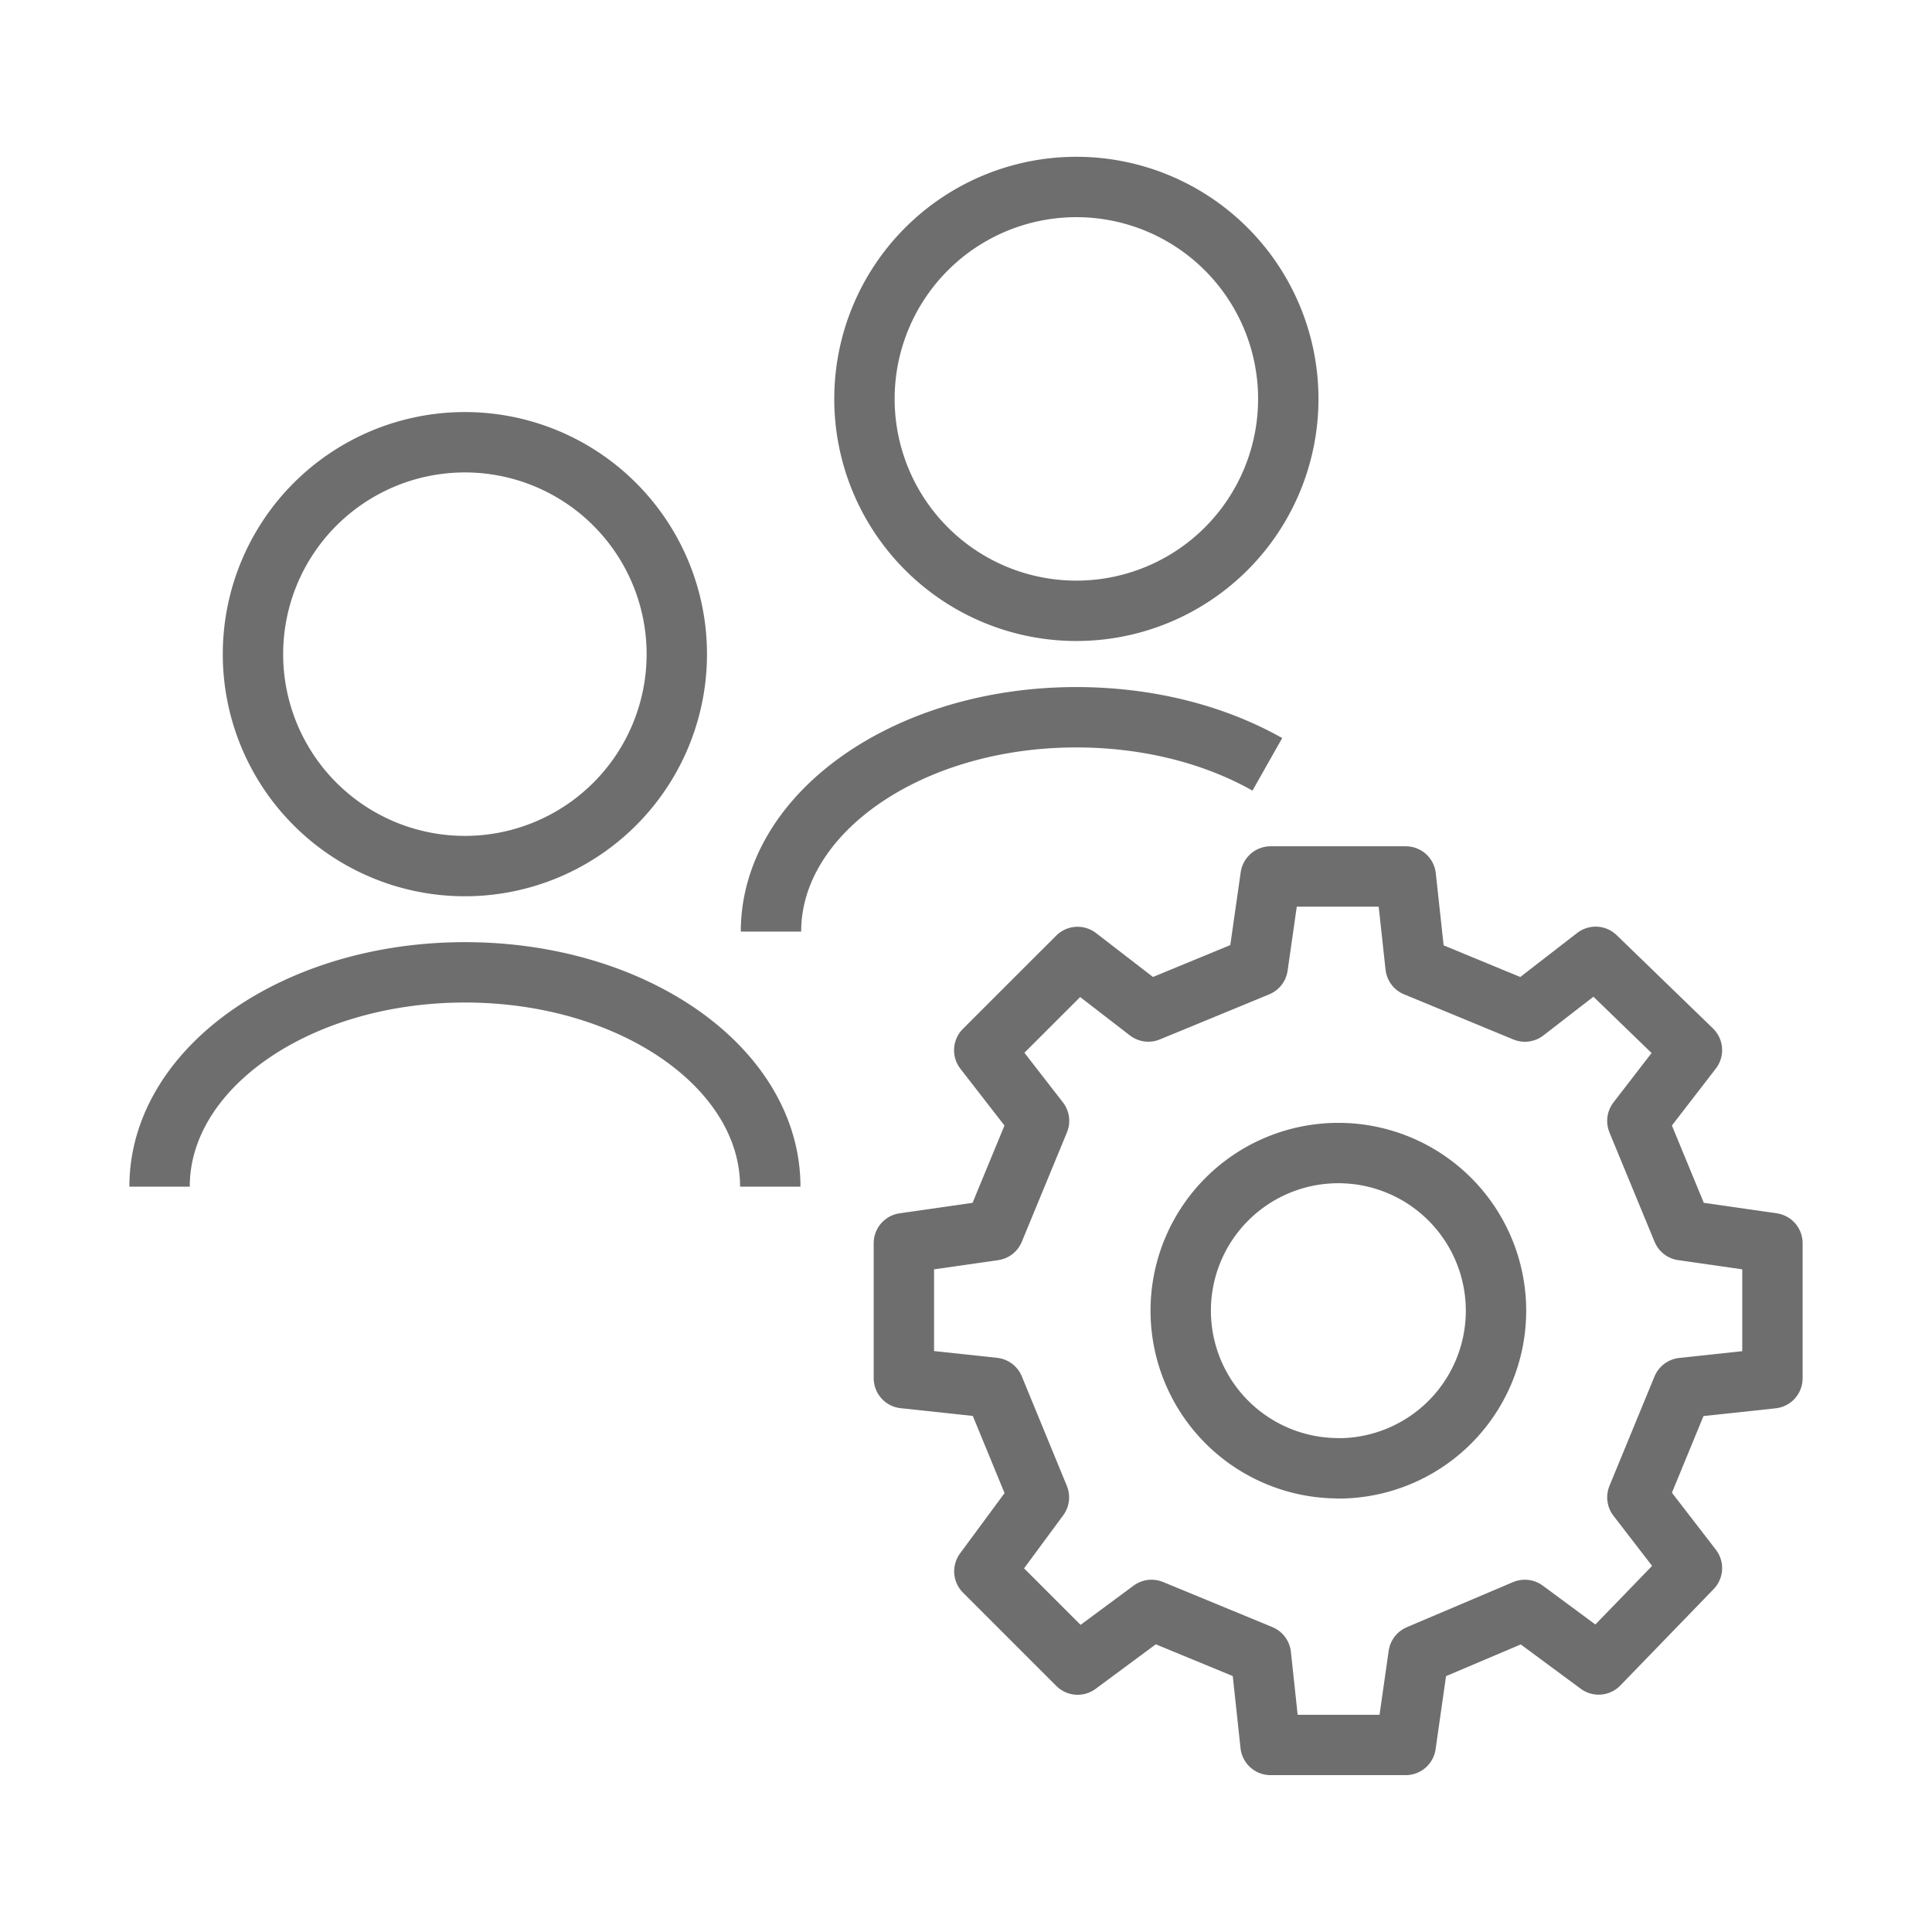 <svg viewBox="0 0 32 32" stroke="#6e6e6e" stroke-linejoin="round" fill="none" xmlns="http://www.w3.org/2000/svg">
  <path d="M2.643 19.655c0-1.963 2.265-3.55 5.058-3.55 2.795 0 5.057 1.587 5.057 3.55M7.7 14.345a3.51 3.51 0 1 0 0-7.02 3.51 3.51 0 0 0 0 7.02zm5.07 1.085c0-1.96 2.263-3.55 5.056-3.55 1.2 0 2.299.29 3.165.78m-3.163-2.543a3.51 3.51 0 1 0 0-7.02 3.51 3.51 0 0 0 0 7.02zm4.339 14.204a2.611 2.611 0 1 0 0-5.223 2.61 2.61 0 0 0 0 5.221z"/>
  <path d="m27.12 18.565.904-1.172-1.595-1.545-1.172.907-1.811-.748-.162-1.49h-2.239l-.213 1.49-1.812.747-1.172-.904-1.546 1.545.908 1.17-.748 1.812-1.491.214v2.236l1.491.16.746 1.814-.904 1.225 1.545 1.545 1.224-.906 1.811.747.16 1.49h2.239l.213-1.49 1.76-.747 1.223.904 1.545-1.596-.904-1.172.746-1.812 1.491-.16v-2.238l-1.49-.214-.747-1.81z"/>
</svg>
